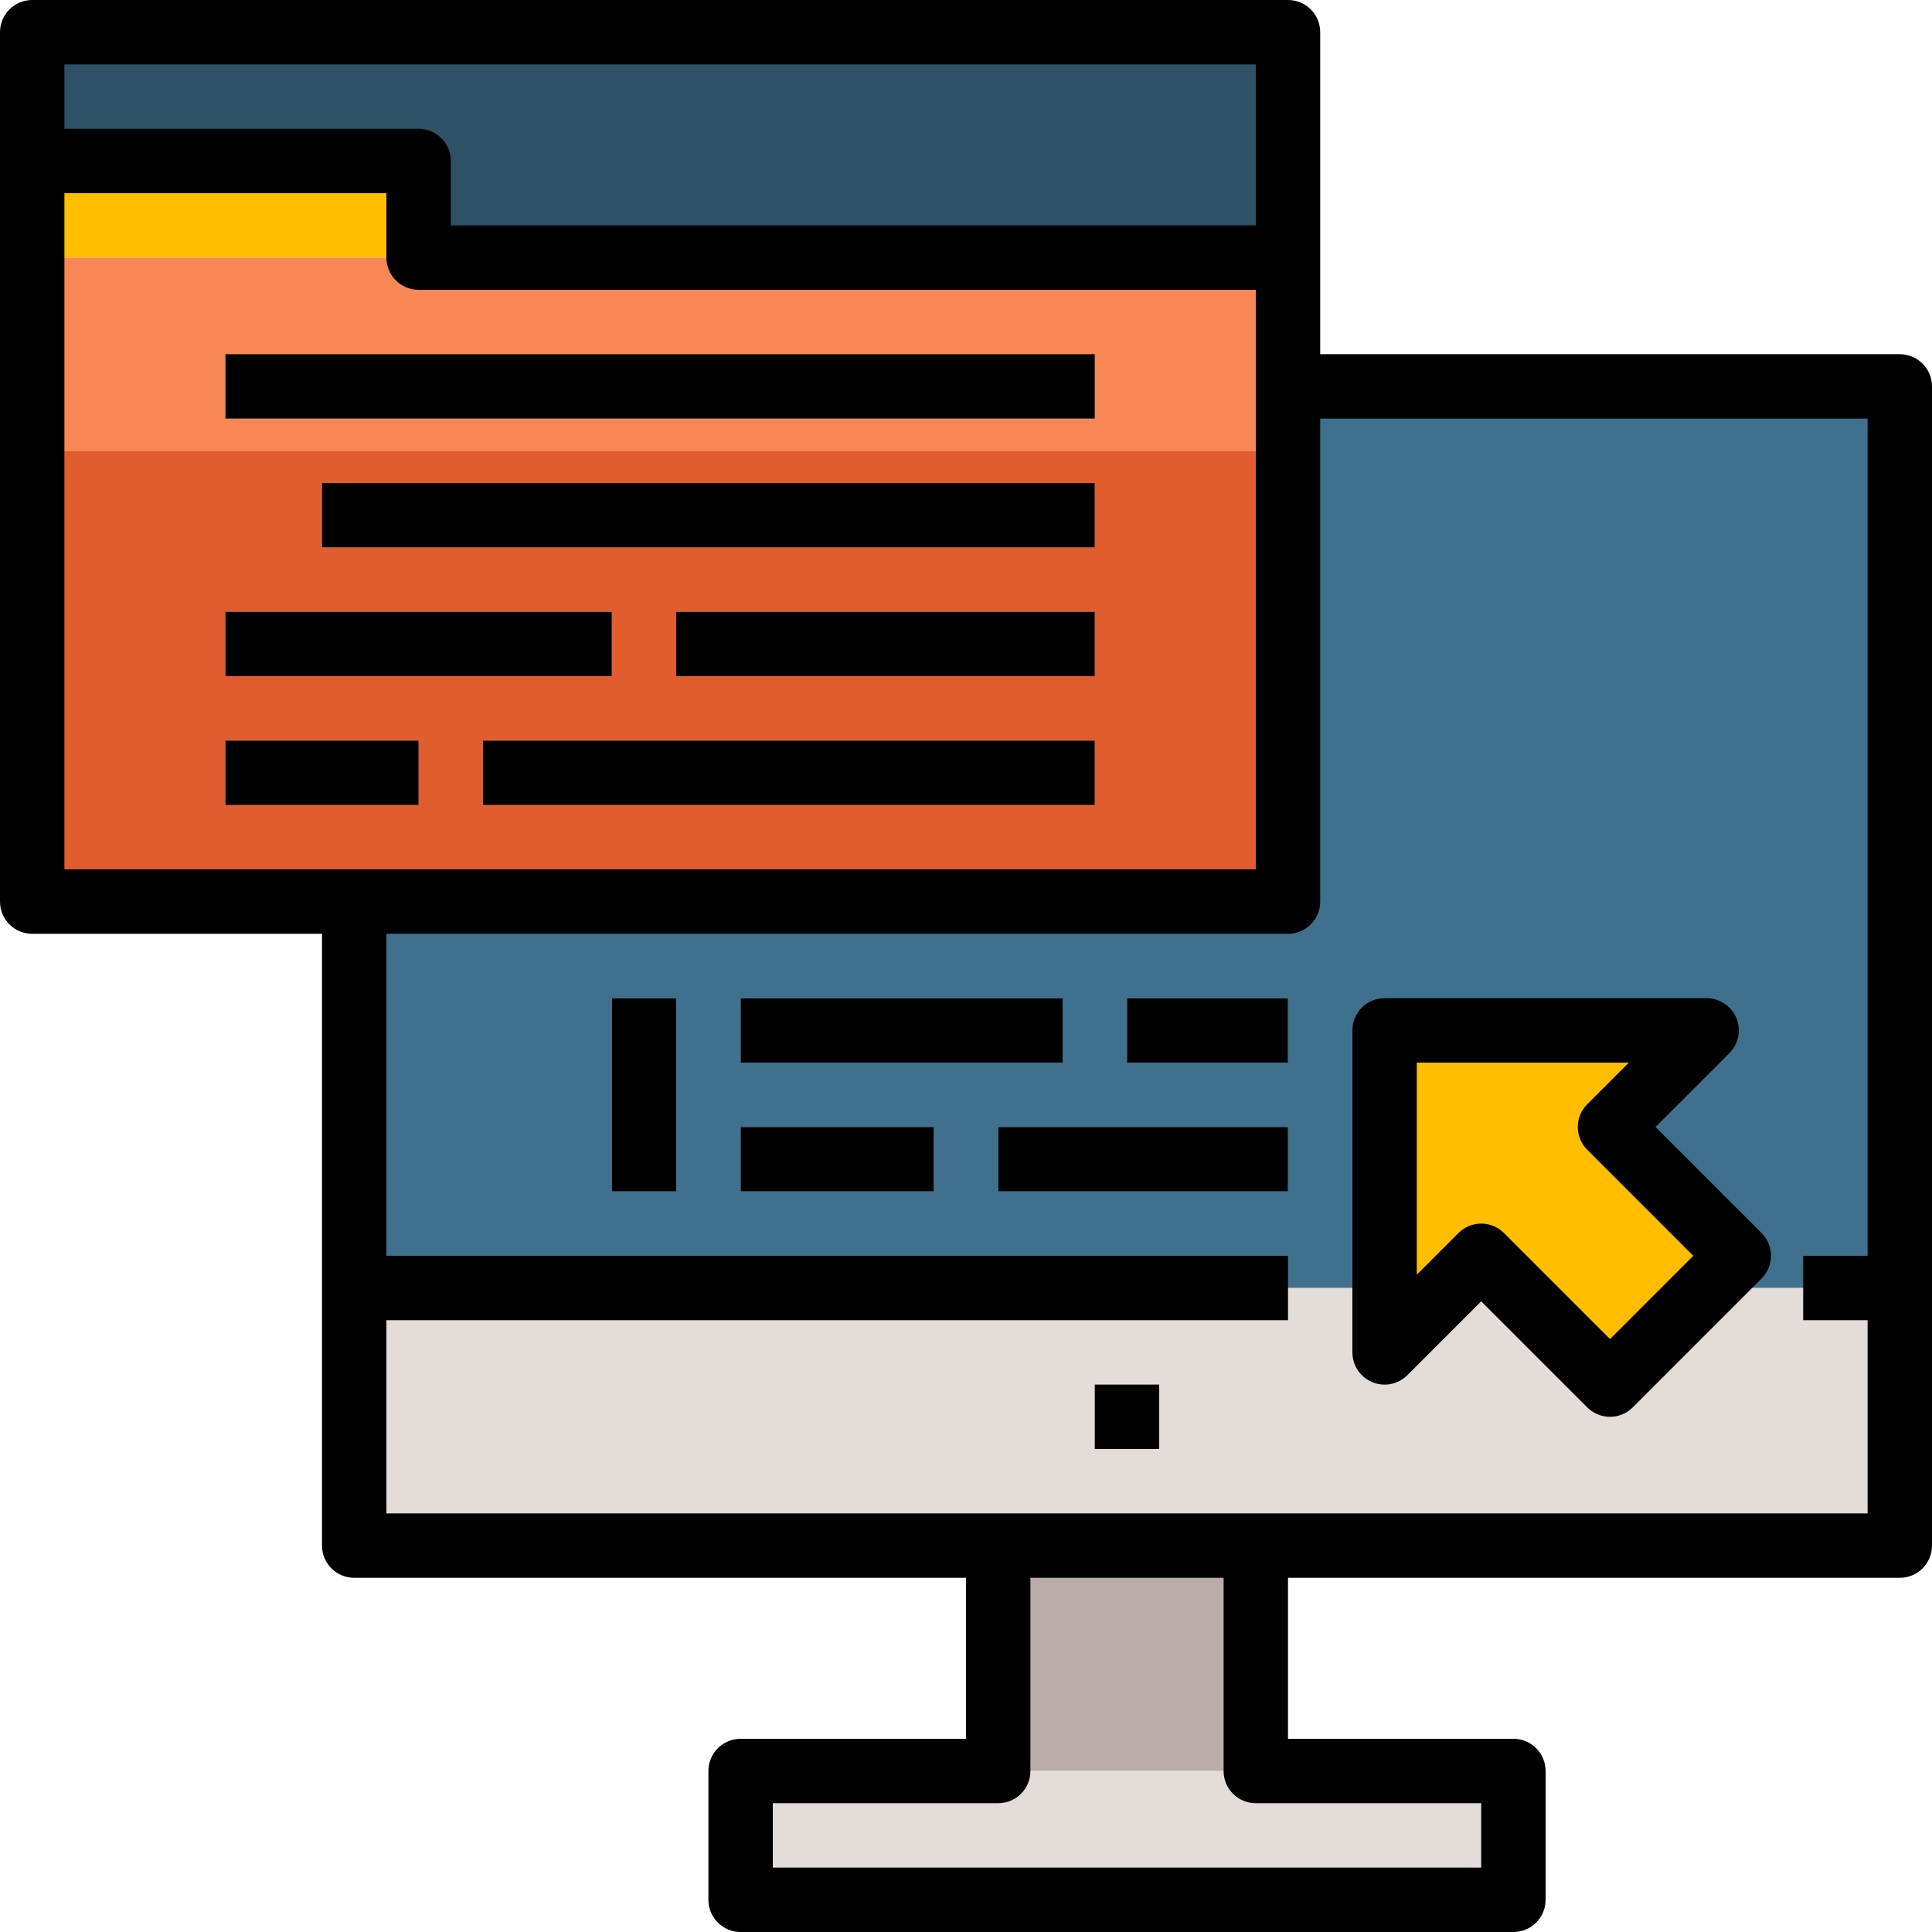 <?xml version="1.0" encoding="iso-8859-1"?>
<!-- Generator: Adobe Illustrator 19.0.0, SVG Export Plug-In . SVG Version: 6.00 Build 0)  -->
<svg version="1.1" id="Capa_1" xmlns="http://www.w3.org/2000/svg" xmlns:xlink="http://www.w3.org/1999/xlink" x="0px" y="0px"
	 viewBox="0 0 480 480" style="enable-background:new 0 0 480 480;" xml:space="preserve">
<polygon style="fill:#2E5166;" points="8,8 8,40 104,40 104,64 320,64 320,8 "/>
<rect x="8" y="40" style="fill:#FFBE00;" width="96" height="24"/>
<polygon style="fill:#F88756;" points="320,64 112,64 104,64 8,64 8,112 320,112 "/>
<rect x="8" y="112" style="fill:#E15D2D;" width="312" height="112"/>
<polygon style="fill:#3F708D;" points="472,96 320,96 320,224 88,224 88,320 472,320 "/>
<g>
	<rect x="88" y="320" style="fill:#E3DCD9;" width="384" height="64"/>
	<rect x="56" y="88" style="fill:#E3DCD9;" width="216" height="16"/>
	<rect x="80" y="120" style="fill:#E3DCD9;" width="192" height="16"/>
	<rect x="56" y="152" style="fill:#E3DCD9;" width="96" height="16"/>
	<rect x="168" y="152" style="fill:#E3DCD9;" width="104" height="16"/>
	<rect x="56" y="184" style="fill:#E3DCD9;" width="48" height="16"/>
	<rect x="120" y="184" style="fill:#E3DCD9;" width="152" height="16"/>
</g>
<polygon style="fill:#FFBE00;" points="344,256 344,336 368,312 400,344 432,312 400,280 424,256 "/>
<g>
	<rect x="152" y="248" style="fill:#E3DCD9;" width="16" height="48"/>
	<rect x="184" y="248" style="fill:#E3DCD9;" width="80" height="16"/>
	<rect x="280" y="248" style="fill:#E3DCD9;" width="40" height="16"/>
	<rect x="184" y="280" style="fill:#E3DCD9;" width="48" height="16"/>
	<rect x="248" y="280" style="fill:#E3DCD9;" width="72" height="16"/>
</g>
<rect x="272" y="344" style="fill:#FFBE00;" width="16" height="16"/>
<rect x="248" y="384" style="fill:#B9ACA9;" width="64" height="56"/>
<polygon style="fill:#E3DCD9;" points="248,440 184,440 184,472 376,472 376,440 312,440 "/>
<rect x="56" y="88" width="216" height="16"/>
<rect x="80" y="120" width="192" height="16"/>
<rect x="56" y="152" width="96" height="16"/>
<rect x="168" y="152" width="104" height="16"/>
<rect x="56" y="184" width="48" height="16"/>
<rect x="120" y="184" width="152" height="16"/>
<path d="M472,88H328V8c0-4.422-3.578-8-8-8H8C3.578,0,0,3.578,0,8v216c0,4.422,3.578,8,8,8h72v152c0,4.422,3.578,8,8,8h152v40h-56
	c-4.422,0-8,3.578-8,8v32c0,4.422,3.578,8,8,8h192c4.422,0,8-3.578,8-8v-32c0-4.422-3.578-8-8-8h-56v-40h152c4.422,0,8-3.578,8-8V96
	C480,91.578,476.422,88,472,88z M312,16v40H112V40c0-4.422-3.578-8-8-8H16V16H312z M16,48h80v16c0,4.422,3.578,8,8,8h208v144H16V48z
	 M312,448h56v16H192v-16h56c4.422,0,8-3.578,8-8v-48h48v48C304,444.422,307.578,448,312,448z M96,376v-48h224v-16H96v-80h224
	c4.422,0,8-3.578,8-8V104h136v208h-16v16h16v48H96z"/>
<path d="M411.313,280l18.344-18.344c2.289-2.289,2.977-5.727,1.734-8.719C430.156,249.945,427.234,248,424,248h-80
	c-4.422,0-8,3.578-8,8v80c0,3.234,1.945,6.156,4.938,7.391c3,1.242,6.43,0.555,8.719-1.734L368,323.313l26.344,26.344
	c1.563,1.563,3.609,2.344,5.656,2.344s4.094-0.781,5.656-2.344l32-32c3.125-3.125,3.125-8.188,0-11.313L411.313,280z M400,332.688
	l-26.344-26.344C372.094,304.781,370.047,304,368,304s-4.094,0.781-5.656,2.344L352,316.688V264h52.688l-10.344,10.344
	c-3.125,3.125-3.125,8.188,0,11.313L420.688,312L400,332.688z"/>
<rect x="152" y="248" width="16" height="48"/>
<rect x="184" y="248" width="80" height="16"/>
<rect x="280" y="248" width="40" height="16"/>
<rect x="184" y="280" width="48" height="16"/>
<rect x="248" y="280" width="72" height="16"/>
<rect x="272" y="344" width="16" height="16"/>
<g>
</g>
<g>
</g>
<g>
</g>
<g>
</g>
<g>
</g>
<g>
</g>
<g>
</g>
<g>
</g>
<g>
</g>
<g>
</g>
<g>
</g>
<g>
</g>
<g>
</g>
<g>
</g>
<g>
</g>
</svg>

